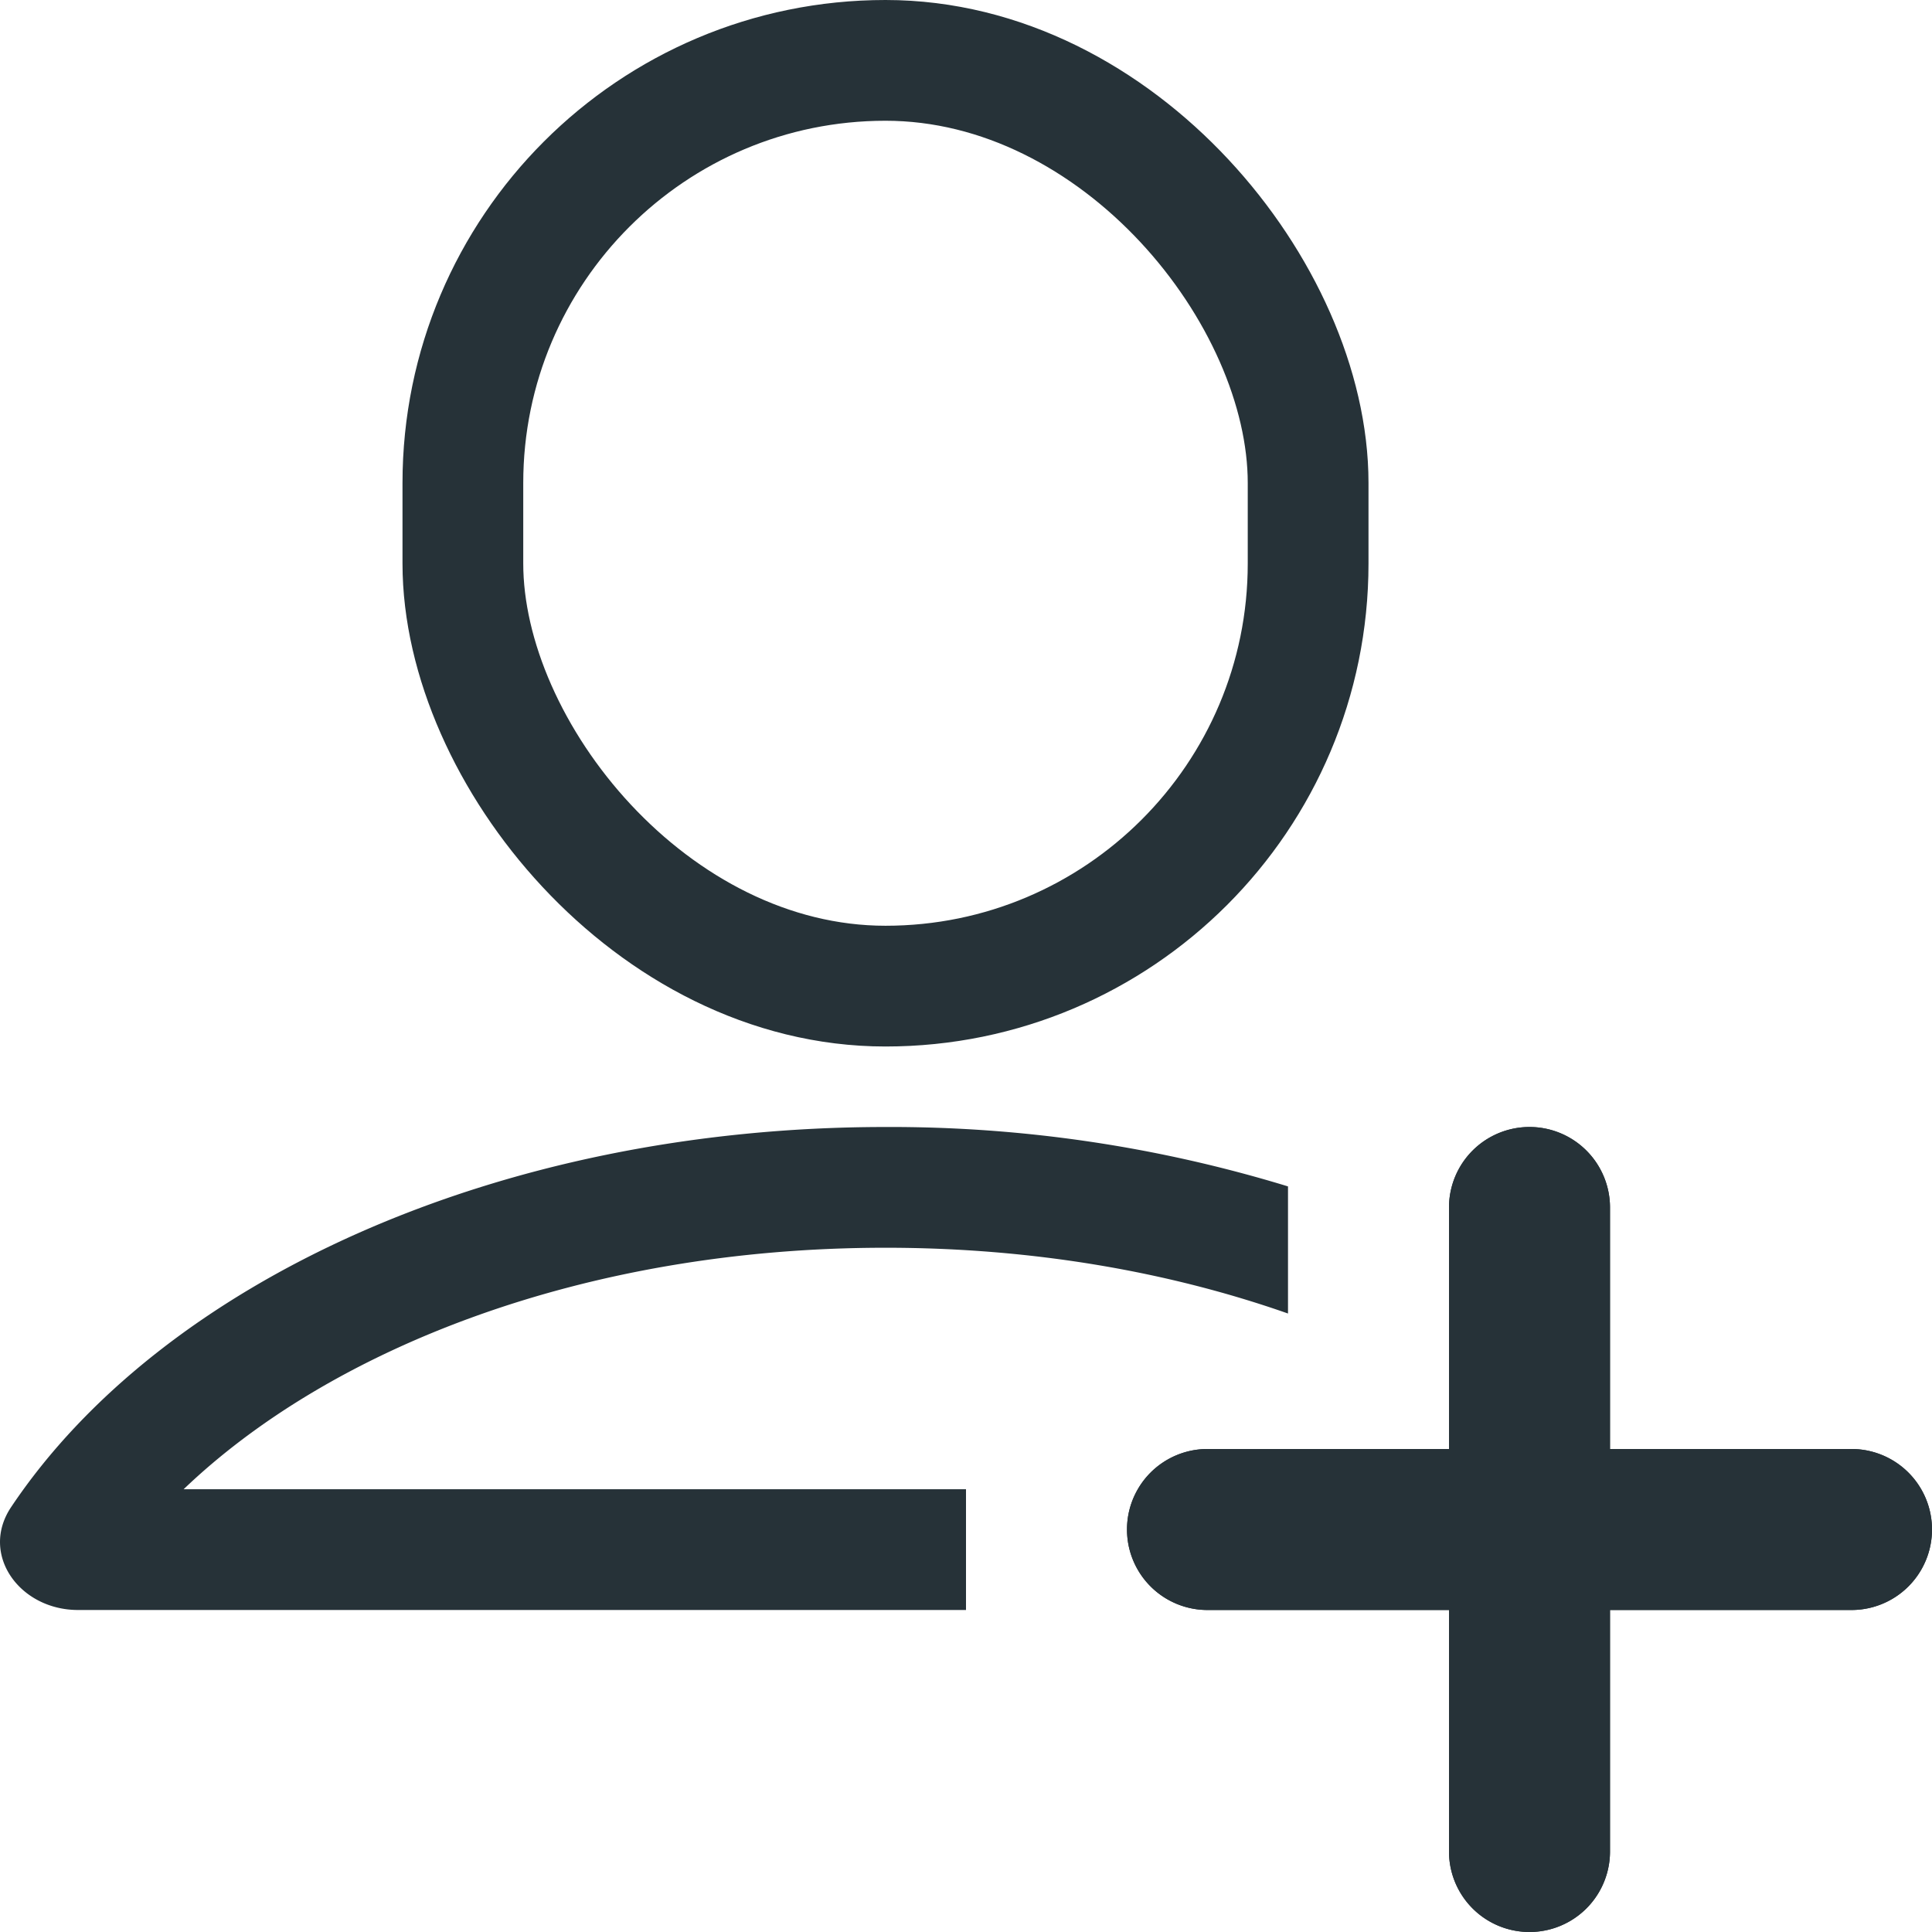 <svg width="24" height="24" viewBox="0 0 24 24" fill="none" xmlns="http://www.w3.org/2000/svg">
    <rect x="5.75" y=".75" width="10.5" height="11.5" rx="5.25" stroke="#263238" stroke-width="1.5"/>
    <path fill-rule="evenodd" clip-rule="evenodd" d="M16 14.738A16.87 16.87 0 0 0 11 14C6.163 14 2 15.938.138 18.722-.254 19.308.242 20 .97 20H12v-1.5H2.281c1.802-1.727 4.942-3 8.719-3 1.846 0 3.54.304 5 .817v-1.58zM19 14a1 1 0 0 0-1 1v3h-3a1 1 0 1 0 0 2h3v3a1 1 0 1 0 2 0v-3h3a1 1 0 1 0 0-2h-3v-3a1 1 0 0 0-1-1z" fill="#263238"/>
    <path fill-rule="evenodd" clip-rule="evenodd" d="M19 14a1 1 0 0 0-1 1v3h-3a1 1 0 1 0 0 2h3v3a1 1 0 1 0 2 0v-3h3a1 1 0 1 0 0-2h-3v-3a1 1 0 0 0-1-1z" fill="#263238"/>
</svg>
